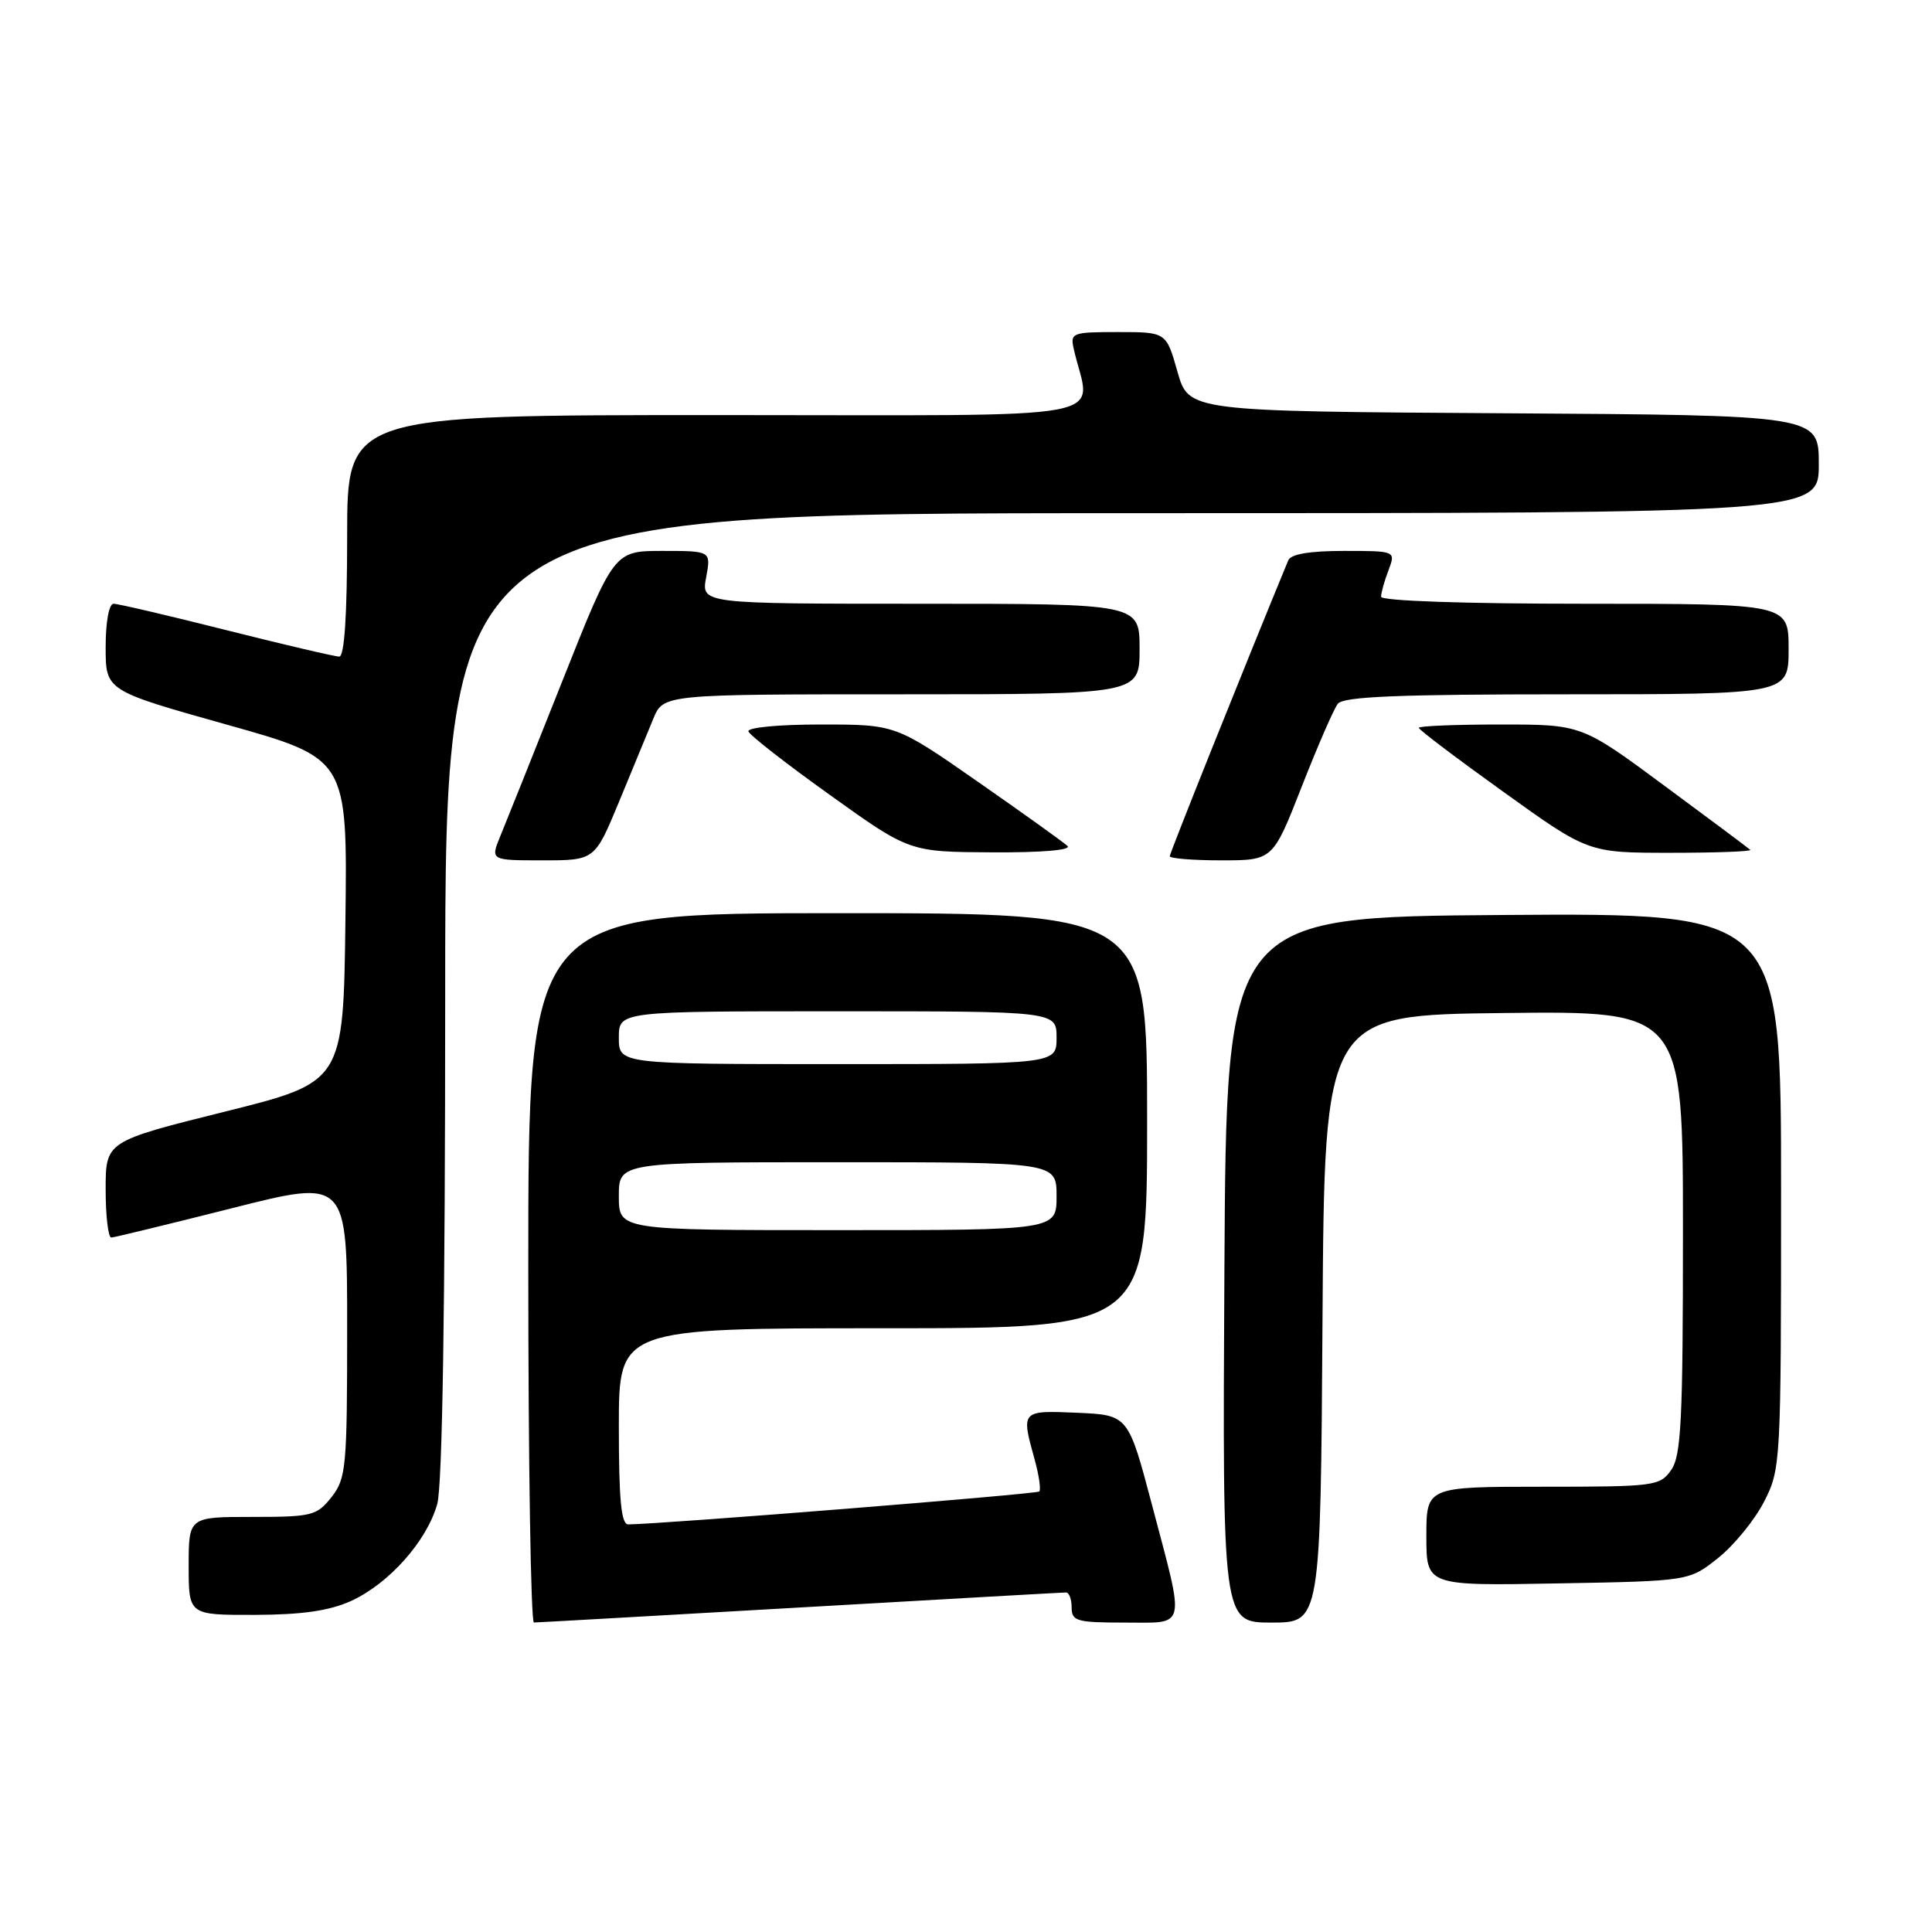 <?xml version="1.0" encoding="UTF-8" standalone="no"?>
<!DOCTYPE svg PUBLIC "-//W3C//DTD SVG 1.1//EN" "http://www.w3.org/Graphics/SVG/1.1/DTD/svg11.dtd" >
<svg xmlns="http://www.w3.org/2000/svg" xmlns:xlink="http://www.w3.org/1999/xlink" version="1.1" viewBox="0 0 256 256">
 <g >
 <path fill="currentColor"
d=" M 106.00 213.00 C 124.97 211.91 140.84 211.01 141.25 211.01 C 141.66 211.00 142.00 211.90 142.00 213.00 C 142.00 214.81 142.67 215.00 149.00 215.00 C 157.33 215.00 157.06 216.14 152.67 199.50 C 149.50 187.50 149.50 187.50 142.75 187.20 C 135.30 186.88 135.29 186.89 137.08 193.34 C 137.67 195.46 137.95 197.39 137.71 197.63 C 137.35 197.98 87.89 201.94 83.25 201.99 C 82.31 202.00 82.00 198.74 82.00 189.00 C 82.00 176.00 82.00 176.00 117.00 176.00 C 152.00 176.00 152.00 176.00 152.00 148.50 C 152.00 121.00 152.00 121.00 111.00 121.00 C 70.00 121.00 70.00 121.00 70.00 168.00 C 70.00 193.85 70.34 215.00 70.75 214.99 C 71.16 214.99 87.03 214.09 106.00 213.00 Z  M 175.24 174.75 C 175.50 134.50 175.50 134.50 199.25 134.23 C 223.00 133.96 223.00 133.96 223.00 163.26 C 223.00 188.16 222.77 192.89 221.44 194.78 C 219.95 196.91 219.27 197.00 204.44 197.00 C 189.00 197.00 189.00 197.00 189.00 203.56 C 189.00 210.13 189.00 210.13 206.41 209.81 C 223.82 209.50 223.82 209.50 227.66 206.44 C 229.77 204.76 232.51 201.40 233.75 198.98 C 235.96 194.65 236.00 193.97 236.00 157.78 C 236.00 120.98 236.00 120.98 199.25 121.24 C 162.50 121.50 162.50 121.50 162.24 168.25 C 161.98 215.00 161.98 215.00 168.48 215.00 C 174.98 215.00 174.98 215.00 175.24 174.75 Z  M 46.51 212.14 C 51.55 209.84 56.57 204.19 57.94 199.28 C 58.62 196.82 58.99 173.15 58.99 131.75 C 59.00 68.00 59.00 68.00 150.00 68.00 C 241.00 68.00 241.00 68.00 241.00 61.51 C 241.00 55.02 241.00 55.02 199.26 54.76 C 157.51 54.50 157.51 54.50 156.02 49.25 C 154.53 44.00 154.53 44.00 148.15 44.00 C 142.05 44.00 141.79 44.10 142.28 46.25 C 144.48 55.97 149.69 55.00 95.12 55.00 C 46.00 55.00 46.00 55.00 46.00 71.00 C 46.00 81.52 45.64 87.00 44.95 87.00 C 44.37 87.00 37.64 85.42 30.00 83.50 C 22.36 81.57 15.63 80.00 15.05 80.00 C 14.44 80.00 14.00 82.40 14.00 85.76 C 14.00 91.51 14.00 91.51 30.02 96.01 C 46.04 100.50 46.04 100.50 45.77 121.94 C 45.50 143.39 45.50 143.39 29.75 147.31 C 14.00 151.24 14.00 151.24 14.00 157.62 C 14.00 161.13 14.34 163.99 14.75 163.98 C 15.16 163.96 22.36 162.21 30.75 160.09 C 46.00 156.23 46.00 156.23 46.00 175.98 C 46.00 194.45 45.87 195.90 43.93 198.37 C 41.98 200.84 41.34 201.00 33.43 201.00 C 25.00 201.00 25.00 201.00 25.00 207.50 C 25.00 214.00 25.00 214.00 33.75 213.98 C 40.04 213.96 43.63 213.44 46.51 212.14 Z  M 82.02 106.25 C 83.78 101.99 85.83 97.04 86.56 95.25 C 87.90 92.00 87.90 92.00 119.45 92.00 C 151.00 92.00 151.00 92.00 151.00 86.00 C 151.00 80.00 151.00 80.00 121.95 80.00 C 92.91 80.00 92.91 80.00 93.57 76.50 C 94.22 73.00 94.22 73.00 87.79 73.00 C 81.36 73.00 81.36 73.00 74.51 90.25 C 70.74 99.74 67.05 108.96 66.31 110.75 C 64.97 114.00 64.97 114.00 71.89 114.00 C 78.81 114.00 78.81 114.00 82.02 106.25 Z  M 172.48 104.25 C 174.58 98.89 176.73 93.94 177.27 93.25 C 178.01 92.30 185.31 92.00 207.62 92.00 C 237.00 92.00 237.00 92.00 237.00 86.00 C 237.00 80.00 237.00 80.00 210.00 80.00 C 193.92 80.00 183.00 79.62 183.00 79.07 C 183.00 78.55 183.44 76.98 183.98 75.57 C 184.95 73.00 184.95 73.00 178.08 73.00 C 173.53 73.00 171.04 73.42 170.70 74.25 C 164.96 88.16 155.00 113.04 155.00 113.45 C 155.00 113.75 158.07 114.00 161.83 114.00 C 168.66 114.00 168.66 114.00 172.48 104.25 Z  M 141.45 112.10 C 140.93 111.60 135.59 107.78 129.59 103.60 C 118.69 96.00 118.69 96.00 108.76 96.00 C 103.13 96.00 98.98 96.40 99.17 96.92 C 99.35 97.43 104.22 101.23 110.00 105.36 C 120.50 112.88 120.50 112.88 131.45 112.94 C 137.98 112.98 142.02 112.64 141.45 112.10 Z  M 231.92 112.61 C 231.69 112.39 226.57 108.56 220.54 104.11 C 209.58 96.00 209.58 96.00 198.79 96.00 C 192.86 96.00 188.00 96.20 188.00 96.44 C 188.00 96.69 193.05 100.51 199.23 104.94 C 210.45 113.00 210.45 113.00 221.39 113.00 C 227.41 113.00 232.15 112.82 231.92 112.61 Z  M 82.00 158.50 C 82.00 154.00 82.00 154.00 111.00 154.00 C 140.00 154.00 140.00 154.00 140.00 158.50 C 140.00 163.00 140.00 163.00 111.00 163.00 C 82.00 163.00 82.00 163.00 82.00 158.50 Z  M 82.00 137.50 C 82.00 134.00 82.00 134.00 111.00 134.00 C 140.00 134.00 140.00 134.00 140.00 137.50 C 140.00 141.00 140.00 141.00 111.00 141.00 C 82.00 141.00 82.00 141.00 82.00 137.50 Z "/>
</g>
</svg>